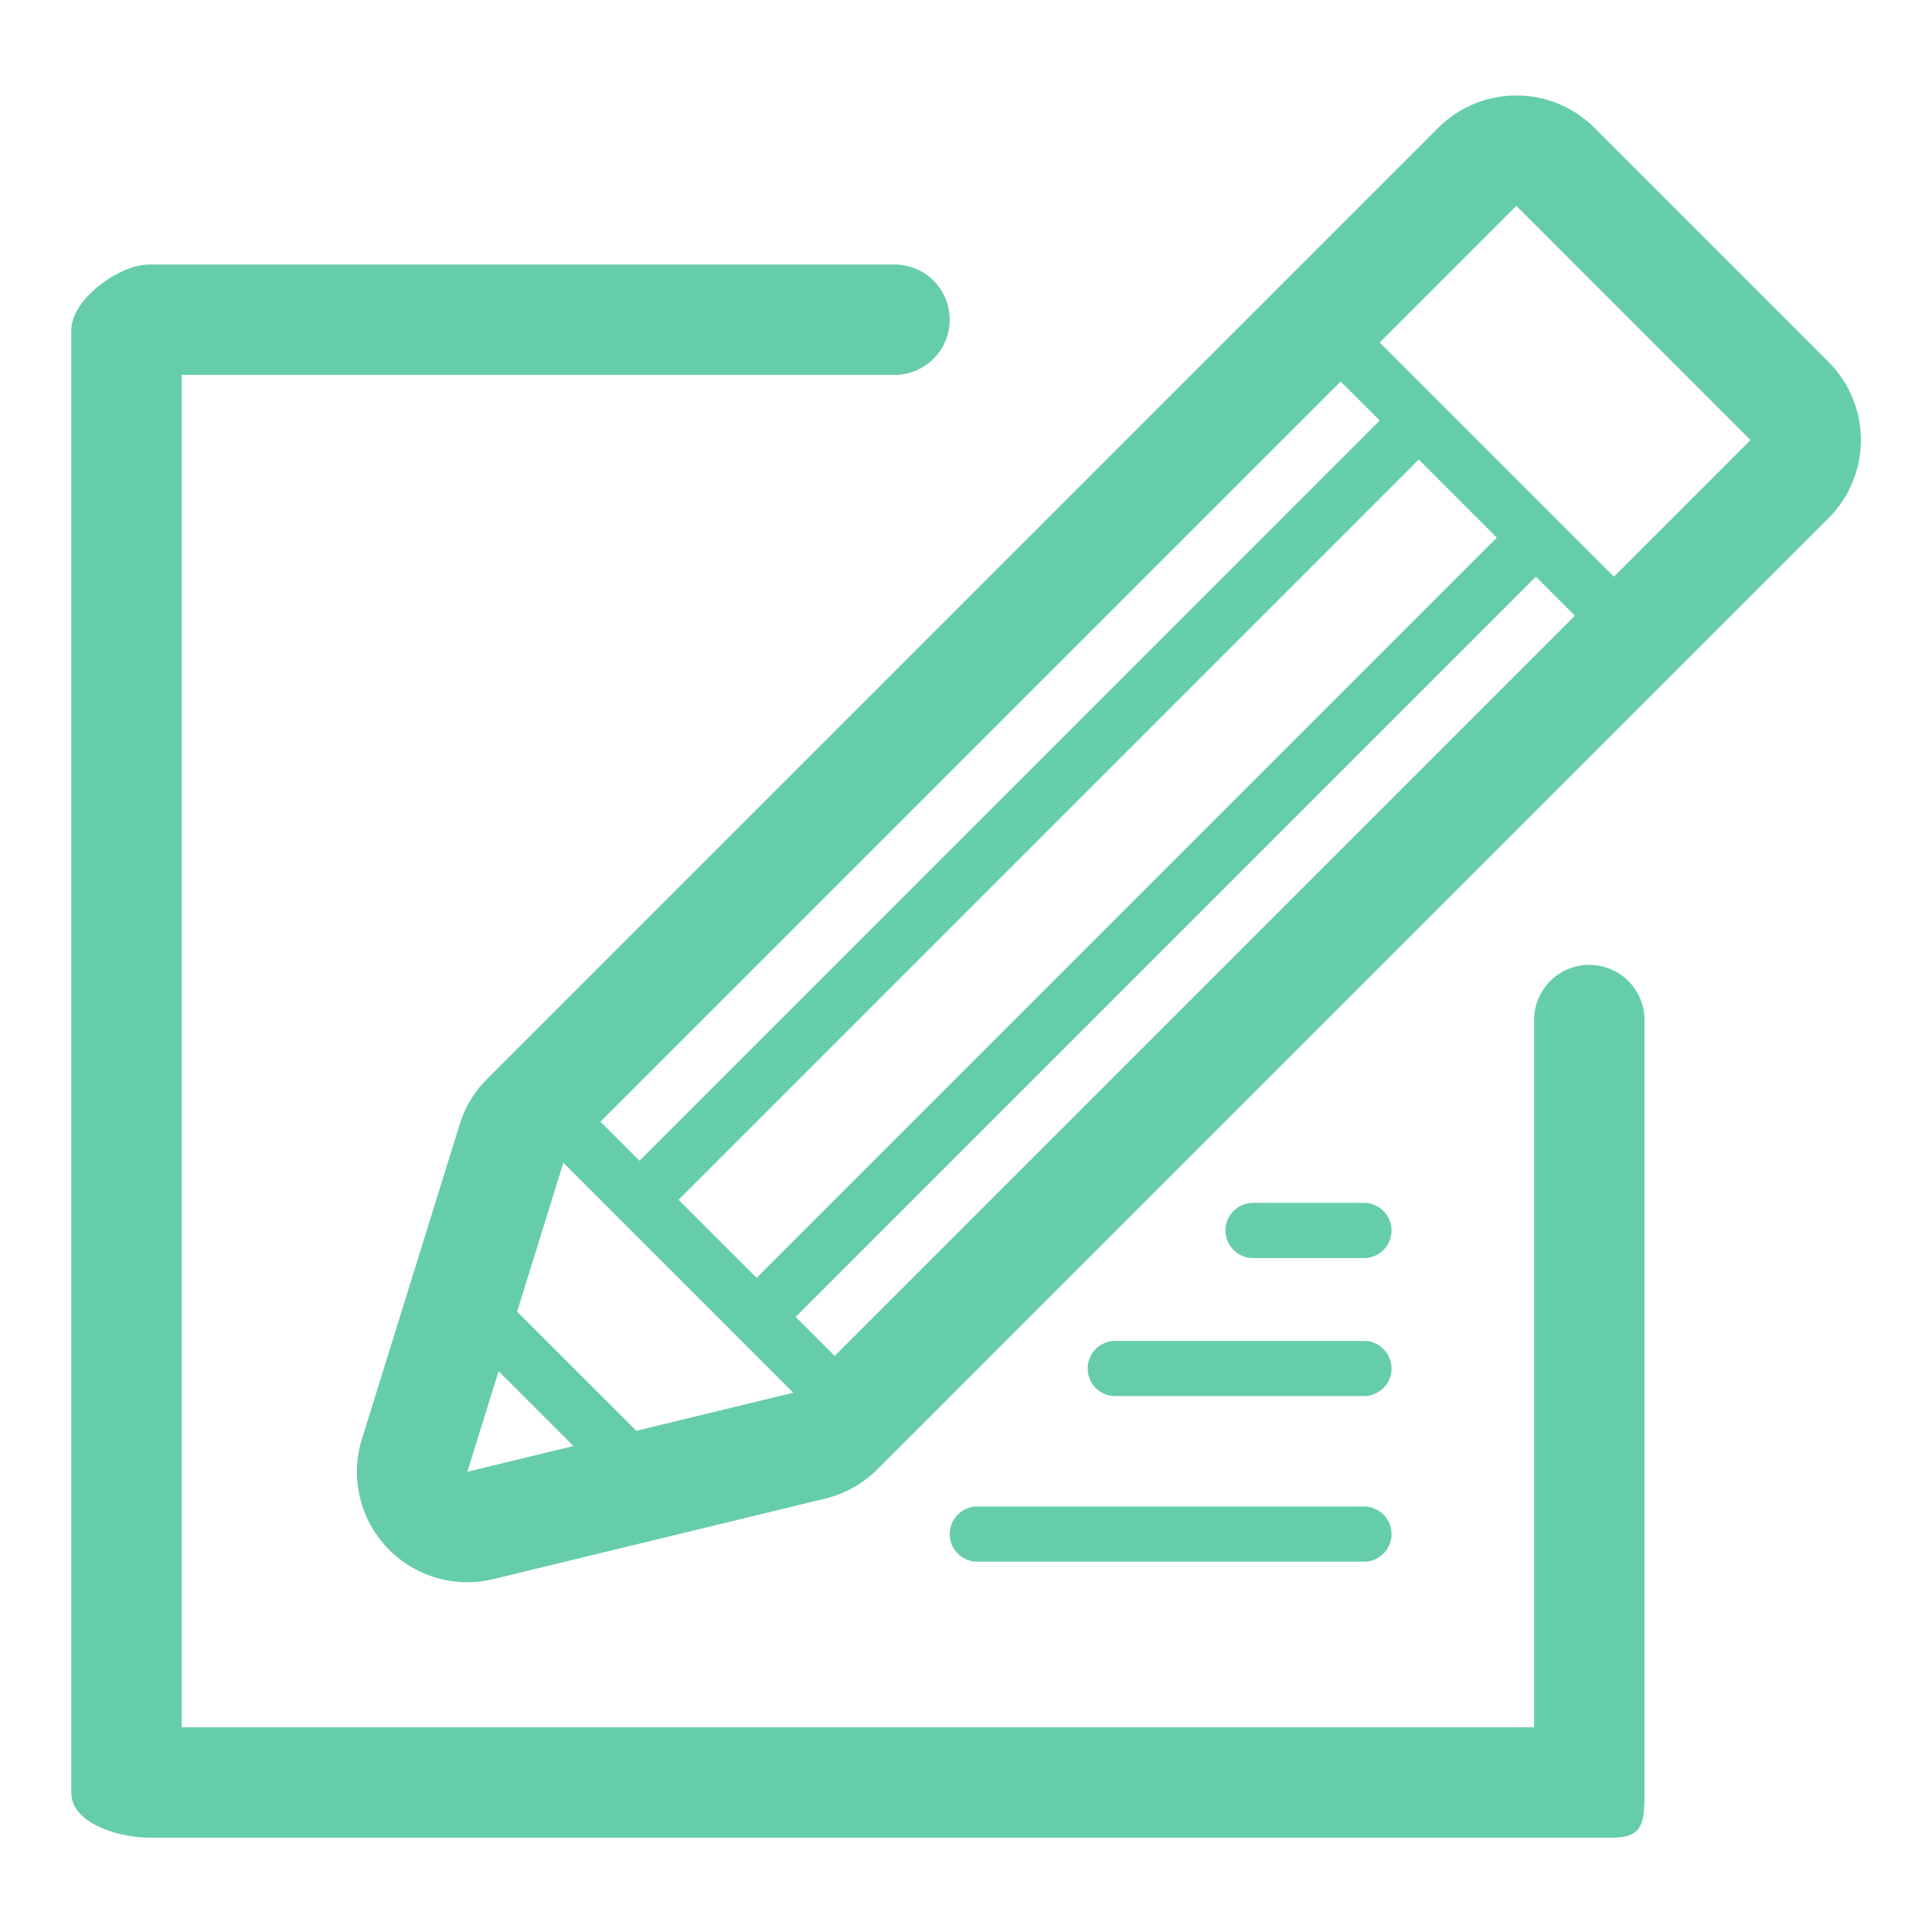 <?xml version="1.0" standalone="no"?><!DOCTYPE svg PUBLIC "-//W3C//DTD SVG 1.1//EN" "http://www.w3.org/Graphics/SVG/1.1/DTD/svg11.dtd"><svg t="1521298494389" class="icon" style="" viewBox="0 0 1024 1024" version="1.1" xmlns="http://www.w3.org/2000/svg" p-id="1960" xmlns:xlink="http://www.w3.org/1999/xlink" width="64" height="64"><defs><style type="text/css"></style></defs><path d="M842.357 511.4a29.257 29.257 0 0 0-29.257 29.257v374.843h-716.8v-716.8H474.112a29.257 29.257 0 0 0 0-58.514h-394.971c-16.15 0-41.355 18.593-41.355 34.757v775.314c0 16.15 25.19 23.757 41.355 23.757h775.314c16.15 0 17.174-7.607 17.174-23.757v-409.6a29.257 29.257 0 0 0-29.272-29.257z" fill="#66CDAA" p-id="1961"></path><path d="M969.187 191.868L845.078 67.73a58.544 58.544 0 0 0-82.754 0L258.165 571.875a58.368 58.368 0 0 0-14.512 24.02l-51.829 166.824a58.514 58.514 0 0 0 69.676 74.24l175.952-42.686a58.514 58.514 0 0 0 27.575-15.506l504.13-504.144a58.514 58.514 0 0 0 0.029-82.754z m-258.604 10.328l20.685 20.699-392.324 392.338-20.699-20.699 392.338-392.338z m41.37 41.384l41.384 41.384L401.013 677.303l-41.384-41.384 392.324-392.338z m-504.247 536.488l16.56-53.321 39.673 39.673-56.232 13.648z m89.541-21.723l-63.166-63.137 24.517-78.936 92.058 92.058v0.015l0.015 0.015 29.813 29.813-83.237 20.173z m105.136-39.673l-20.685-20.685 392.338-392.338 20.685 20.685-392.338 392.338z m413.023-413.023l-124.123-124.123 72.411-72.411 124.109 124.138-72.397 72.397zM503.369 813.1a14.629 14.629 0 0 0 14.629 14.629h204.8a14.629 14.629 0 1 0 0-29.257h-204.8a14.629 14.629 0 0 0-14.629 14.629zM576.497 725.328a14.629 14.629 0 0 0 14.629 14.629h131.657a14.629 14.629 0 1 0 0-29.257h-131.657a14.629 14.629 0 0 0-14.629 14.629zM722.783 666.814a14.629 14.629 0 1 0 0-29.257h-58.514a14.629 14.629 0 1 0 0 29.257h58.514z" fill="#66CDAA" p-id="1962"></path></svg>